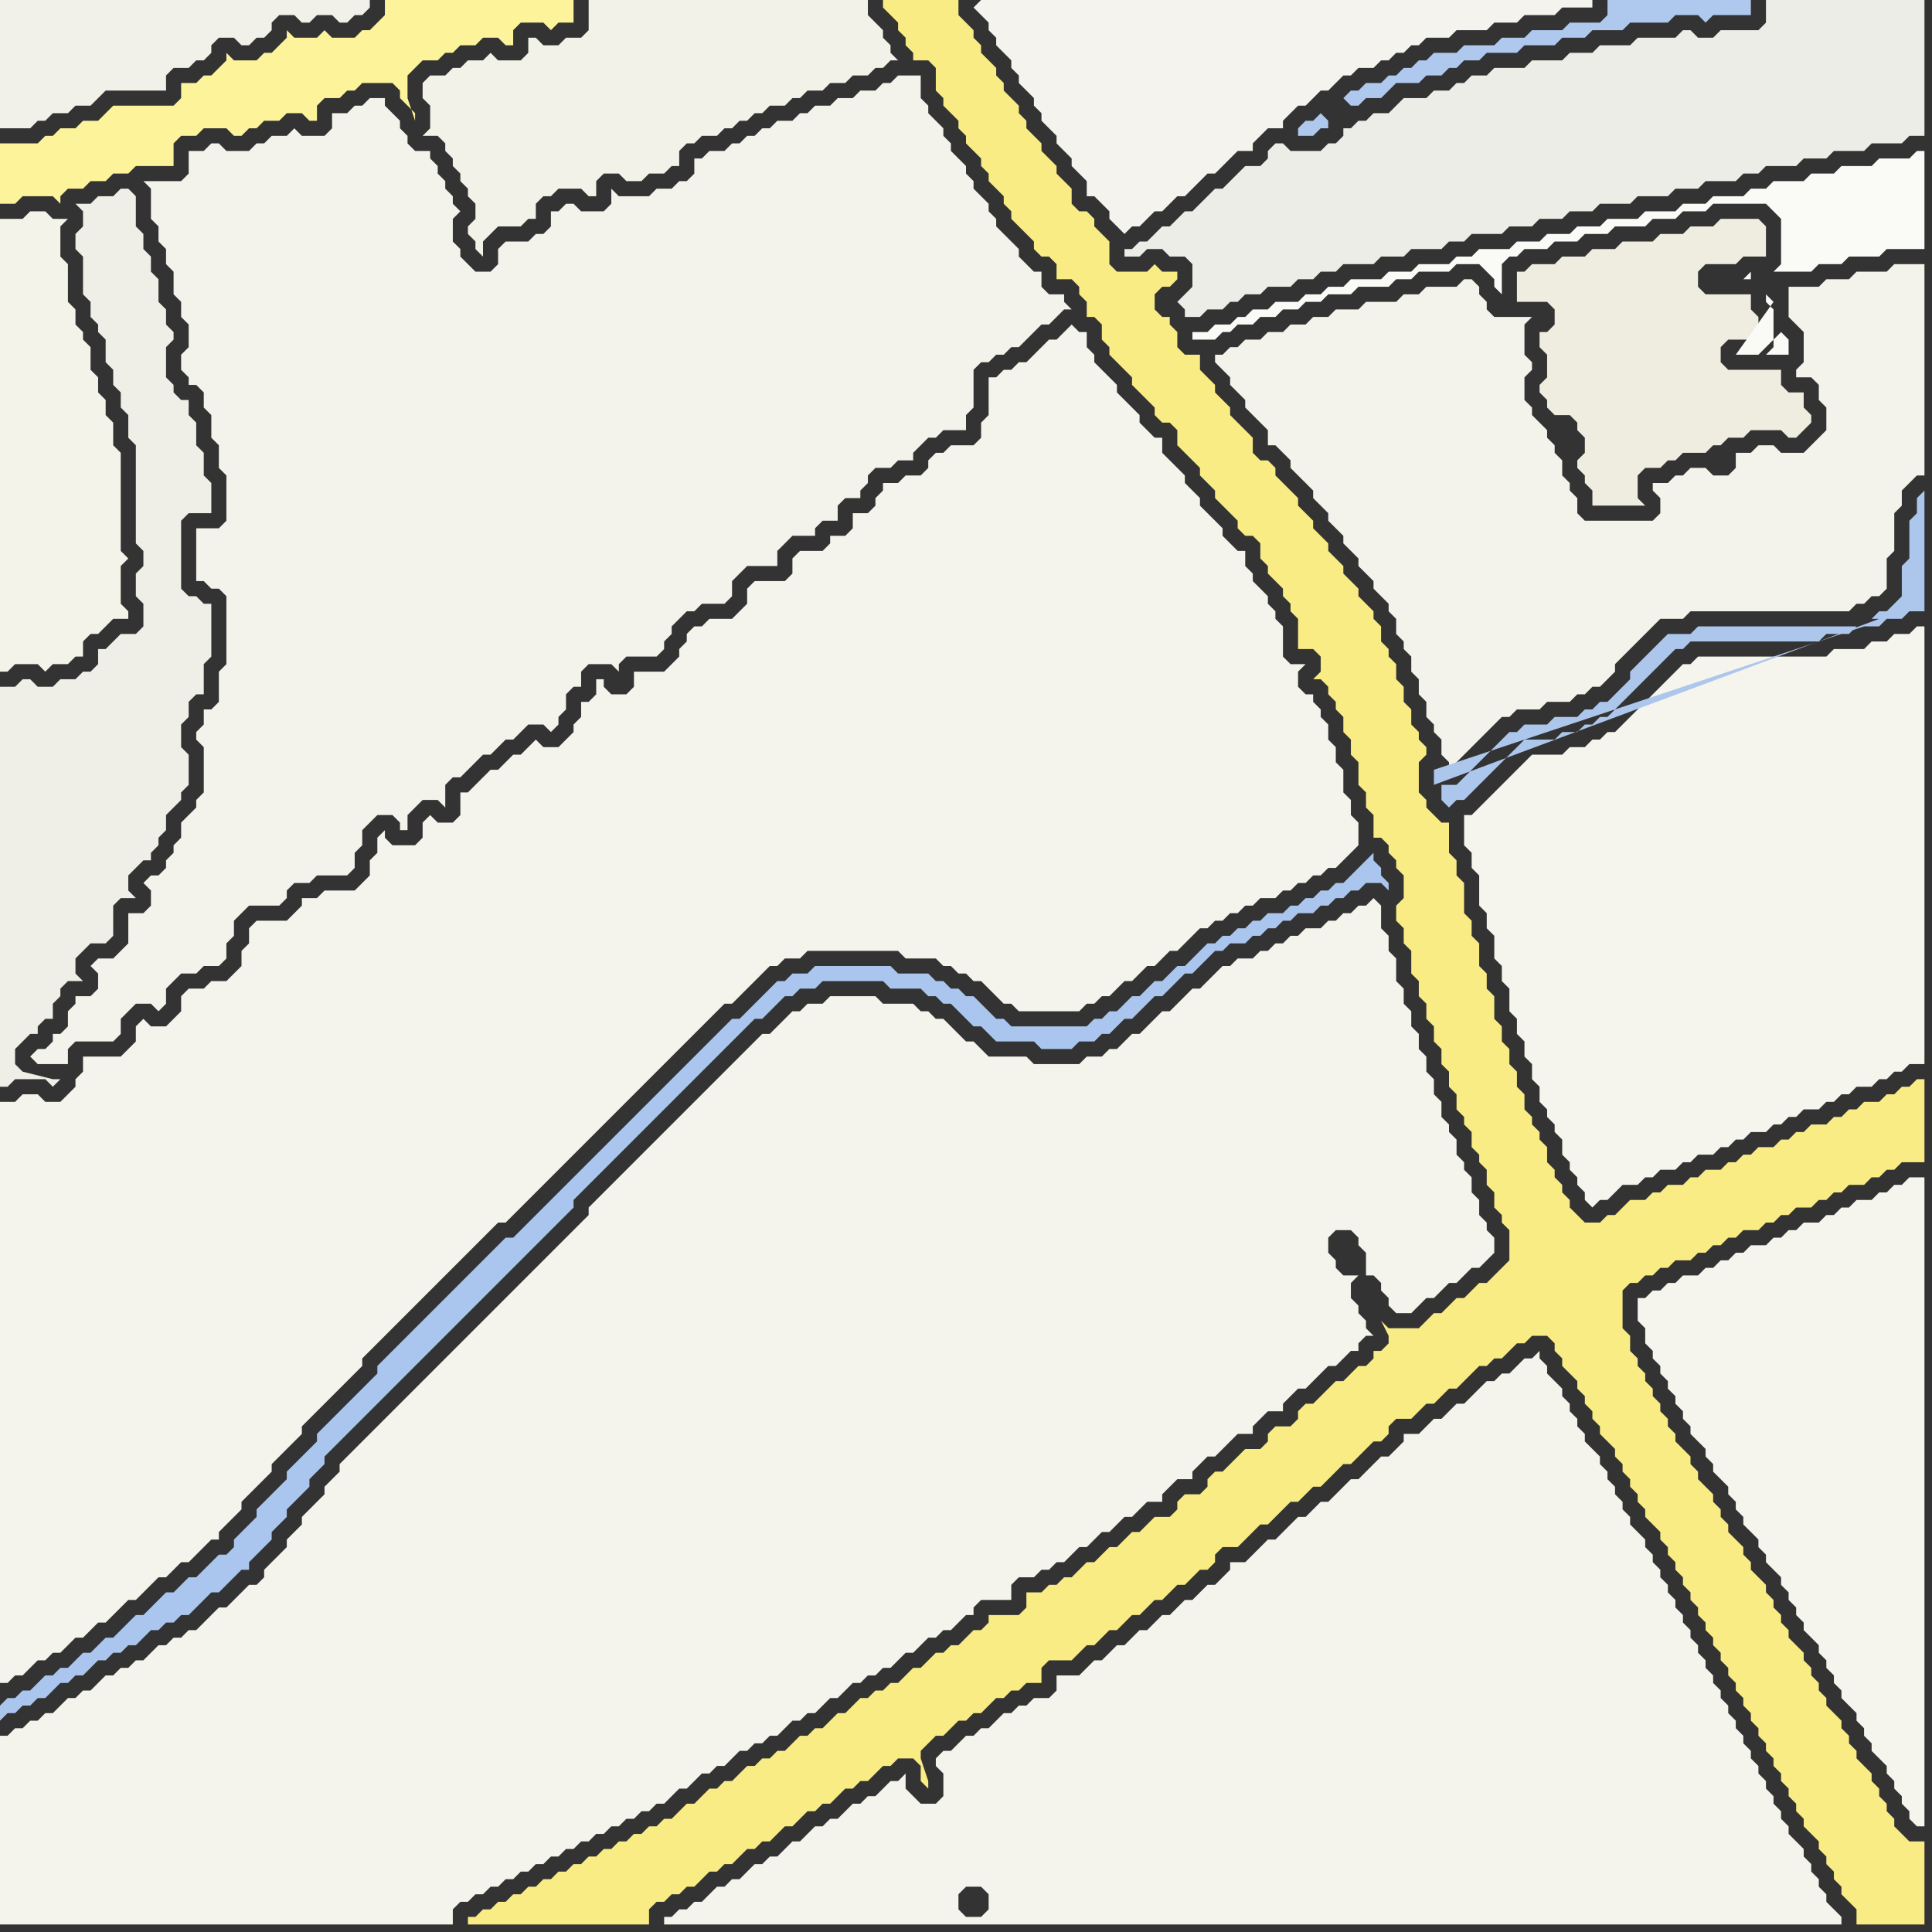 <svg width="256" height="256" xmlns="http://www.w3.org/2000/svg"><rect width="100%" height="100%" fill="#333333" stroke="none"/><script> 
var tempColor;
function hoverPath(evt){
obj = evt.target;
tempColor = obj.getAttribute("fill");
obj.setAttribute("fill","red");
//alert(tempColor);
//obj.setAttribute("stroke","red");}
function recoverPath(evt){
obj = evt.target;
obj.setAttribute("fill", tempColor);
//obj.setAttribute("stroke", tempColor);
}</script><path onmouseover="hoverPath(evt)" onmouseout="recoverPath(evt)" fill="rgb(243,242,235)" d="M  20,24l -1,0 1,1 0,4 1,1 0,2 1,1 0,2 1,1 0,3 1,1 0,2 1,1 0,3 -1,1 0,2 1,1 0,1 1,0 1,1 0,2 1,1 0,3 1,1 0,3 1,1 0,6 -1,1 -3,0 0,7 1,0 1,1 1,0 1,1 0,9 -1,1 0,4 -1,1 -1,0 0,2 -1,1 0,1 1,1 0,6 -1,1 0,1 -1,1 -1,1 0,2 -1,1 0,1 -1,1 0,1 -1,1 -1,0 -1,1 1,1 0,2 -1,1 -2,0 0,4 -1,1 -1,1 -2,0 -1,1 1,1 0,2 -1,1 -2,0 0,1 -1,1 0,2 -1,1 -1,0 0,1 -1,1 -1,0 -1,1 1,1 4,0 0,-2 1,-1 5,0 1,-1 0,-2 1,-1 1,-1 2,0 1,1 1,-1 0,-2 1,-1 1,-1 2,0 1,-1 2,0 1,-1 0,-2 1,-1 0,-2 1,-1 1,-1 4,0 1,-1 0,-1 1,-1 2,0 1,-1 4,0 1,-1 0,-2 1,-1 0,-2 1,-1 1,-1 2,0 1,1 0,1 1,0 0,-2 1,-1 1,-1 2,0 1,1 0,-3 1,-1 1,0 1,-1 1,-1 1,-1 1,0 1,-1 1,-1 1,0 1,-1 1,-1 2,0 1,1 1,-1 0,-1 1,-1 0,-2 1,-1 1,0 0,-2 1,-1 3,0 1,1 0,-1 1,-1 4,0 1,-1 0,-1 1,-1 0,-1 1,-1 1,-1 1,0 1,-1 3,0 1,-1 0,-2 1,-1 1,-1 4,0 0,-2 1,-1 1,-1 3,0 0,-1 1,-1 2,0 0,-2 1,-1 2,0 0,-1 1,-1 0,-1 1,-1 2,0 1,-1 2,0 0,-1 1,-1 1,-1 1,0 1,-1 3,0 0,-2 1,-1 0,-5 1,-1 1,0 1,-1 1,0 1,-1 1,0 1,-1 1,-1 1,-1 1,0 1,-1 1,-1 1,0 -1,-1 0,-1 -2,0 -1,-1 0,-2 -1,0 -1,-1 -1,-1 0,-1 -1,-1 -1,-1 -1,-1 0,-1 -1,-1 0,-1 -1,-1 -1,-1 0,-1 -1,-1 0,-1 -1,-1 -1,-1 0,-1 -1,-1 0,-1 -1,-1 -1,-1 0,-1 -1,-1 0,-3 -3,0 -1,1 -1,0 -1,1 -2,0 -1,1 -2,0 -1,1 -2,0 -1,1 -1,0 -1,1 -2,0 -1,1 -1,0 -1,1 -1,0 -1,1 -1,0 -1,1 -2,0 -1,1 -1,0 0,2 -1,1 -1,0 -1,1 -2,0 -1,1 -4,0 -1,-1 0,2 -1,1 -3,0 -1,-1 -1,0 -1,1 -1,0 0,2 -1,1 -1,0 -1,1 -3,0 -1,1 0,2 -1,1 -2,0 -1,-1 -1,-1 0,-1 -1,-1 0,-3 1,-1 -1,-1 0,-1 -1,-1 0,-1 -1,-1 0,-1 -1,-1 0,-1 -2,0 -1,-1 0,-1 -1,-1 0,-1 -1,-1 -1,-1 0,-1 -2,0 -1,1 -1,0 -1,1 -2,0 0,2 -1,1 -3,0 -1,-1 -1,1 -2,0 -1,1 -1,0 -1,1 -3,0 -1,-1 -1,0 -1,1 -2,0 0,3 -1,1Z"/>
<path onmouseover="hoverPath(evt)" onmouseout="recoverPath(evt)" fill="rgb(243,242,233)" d="M  56,12l 0,1 1,1 0,3 -1,1 2,0 1,1 0,1 1,1 0,1 1,1 0,1 1,1 0,1 1,1 0,2 -1,1 0,1 1,1 0,1 1,1 0,-2 1,-1 1,-1 3,0 1,-1 1,0 0,-2 1,-1 1,0 1,-1 3,0 1,1 1,0 0,-2 1,-1 2,0 1,1 2,0 1,-1 2,0 1,-1 1,0 0,-2 1,-1 1,0 1,-1 2,0 1,-1 1,0 1,-1 1,0 1,-1 1,0 1,-1 2,0 1,-1 1,0 1,-1 2,0 1,-1 2,0 1,-1 2,0 1,-1 1,0 1,-1 1,0 -1,-1 0,-1 -1,-1 0,-1 -1,-1 -1,-1 0,-2 -37,0 0,4 -1,1 -2,0 -1,1 -2,0 -1,-1 -1,0 0,2 -1,1 -3,0 -1,-1 -1,1 -2,0 -1,1 -1,0 -1,1 -2,0 -1,1Z"/>
<path onmouseover="hoverPath(evt)" onmouseout="recoverPath(evt)" fill="rgb(244,243,236)" d="M  126,232l -1,0 -1,1 0,1 1,1 0,3 -1,1 -2,0 -1,-1 -1,-1 0,-2 -1,1 -1,0 -1,1 -1,1 -1,0 -1,1 -1,0 -1,1 -1,1 -1,0 -1,1 -1,0 -1,1 -1,1 -1,0 -1,1 -1,1 -1,0 -1,1 -1,0 -1,1 -1,1 -1,0 -1,1 -1,0 -1,1 -1,1 -1,0 -1,1 -1,0 -1,1 -1,0 0,1 156,0 0,-1 -1,-1 0,0 -1,-1 0,-1 -1,-1 0,-1 -1,-1 0,-1 -1,-1 0,-1 -1,-1 -1,-1 0,-1 -1,-1 0,-1 -1,-1 0,-1 -1,-1 0,-1 -1,-1 0,-1 -1,-1 0,-1 -1,-1 0,-1 -1,-1 0,-1 -1,-1 0,-1 -1,-1 0,-1 -1,-1 0,-1 -1,-1 0,-1 -1,-1 0,-1 -1,-1 0,-1 -1,-1 0,-1 -1,-1 0,-1 -1,-1 0,-1 -1,-1 0,-1 -1,-1 0,-1 -1,-1 0,-1 -1,-1 -1,-1 0,-1 -1,-1 0,-1 -1,-1 0,-1 -1,-1 0,-1 -1,-1 0,-1 -1,-1 -1,-1 0,-1 -1,-1 0,-1 -1,-1 0,-1 -1,-1 0,-1 -1,-1 -1,-1 0,-1 -1,-1 0,-1 -1,1 -1,0 -2,2 -1,0 -1,1 -1,0 -1,1 -1,1 -1,1 -1,0 -1,1 -1,1 -1,0 -1,1 -1,1 -2,0 0,1 -1,1 -1,1 -1,0 -1,1 -2,2 -1,0 -2,2 -1,1 -1,0 -1,1 -1,1 -1,0 -1,1 -1,1 -1,1 -1,0 -1,1 -1,1 -1,1 -2,0 0,1 -2,2 -1,0 -1,1 -1,1 -1,0 -1,1 -1,1 -1,0 -1,1 -1,1 -1,0 -1,1 -1,1 -1,0 -1,1 -1,1 -1,0 -1,1 -1,1 -3,0 0,2 -1,1 -2,0 -1,1 -1,0 -1,1 -1,0 -1,1 -1,1 -1,0 -1,1 -1,0 -1,1 -1,1 4,22 -2,0 -1,-1 0,-2 1,-1 2,0 1,1 0,2 -1,1 -4,-22Z"/>
<path onmouseover="hoverPath(evt)" onmouseout="recoverPath(evt)" fill="rgb(244,243,235)" d="M  162,47l -1,0 0,1 1,1 1,1 0,1 1,1 1,1 0,1 1,1 1,1 1,1 0,2 1,0 1,1 1,1 0,1 1,1 1,1 1,1 0,1 1,1 1,1 0,1 1,1 1,1 0,1 1,1 1,1 0,1 1,1 1,1 0,1 2,2 0,1 1,1 0,2 1,1 0,1 1,1 0,2 1,1 0,2 1,1 0,2 1,1 0,1 1,1 0,2 1,1 0,1 1,-1 1,-1 1,-1 2,-2 1,-1 1,-1 1,0 1,-1 3,0 1,-1 3,0 1,-1 1,0 1,-1 1,0 1,-1 1,-1 0,-1 1,-1 1,-1 1,-1 1,-1 1,-1 1,-1 3,0 1,-1 21,0 1,-1 1,0 1,-1 1,0 1,-1 0,-4 1,-1 0,-5 1,-1 0,-2 1,-1 1,-1 1,0 0,-28 -4,0 -1,1 -4,0 -1,1 -3,0 -1,1 -4,0 0,4 1,1 0,0 1,1 0,4 -1,1 0,1 2,0 1,1 0,2 1,1 0,3 -1,1 -1,1 -1,1 -3,0 -1,-1 -2,0 -1,1 -2,0 0,2 -1,1 -2,0 -1,-1 -2,0 -1,1 -1,0 -1,1 -2,0 0,1 1,1 0,2 -1,1 -9,0 -1,-1 0,-2 -1,-1 0,-1 -1,-1 0,-2 -1,-1 0,-1 -1,-1 0,-1 -1,-1 -1,-1 0,-1 -1,-1 0,-3 1,-1 0,-1 -1,-1 0,-4 1,-1 -5,0 -1,-1 0,-1 -1,-1 0,-1 -1,-1 -1,0 -1,1 -4,0 -1,1 -2,0 -1,1 -4,0 -1,1 -3,0 -1,1 -2,0 -1,1 -2,0 -1,1 -2,0 -1,1 -2,0 -1,1 -1,0 -1,1Z"/>
<path onmouseover="hoverPath(evt)" onmouseout="recoverPath(evt)" fill="rgb(245,244,237)" d="M  218,172l -1,0 0,3 1,1 0,2 1,1 0,1 1,1 0,1 1,1 0,1 1,1 0,1 1,1 0,1 1,1 0,1 1,1 1,1 0,1 1,1 0,1 1,1 1,1 0,1 1,1 0,1 1,1 0,1 1,1 1,1 0,1 1,1 0,1 1,1 1,1 0,1 1,1 0,1 1,1 0,1 1,1 0,1 1,1 1,1 0,1 1,1 0,1 1,1 0,1 1,1 0,1 1,1 1,1 0,1 1,1 0,1 1,1 0,1 1,1 1,1 0,1 1,1 0,1 1,1 0,1 1,1 0,1 1,1 1,0 0,-86 -2,0 -1,1 -1,0 -1,1 -1,0 -1,1 -2,0 -1,1 -1,0 -1,1 -1,0 -1,1 -2,0 -1,1 -1,0 -1,1 -1,0 -1,1 -2,0 -1,1 -1,0 -1,1 -1,0 -1,1 -1,0 -1,1 -2,0 -1,1 -1,0 -1,1 -1,0 -1,1Z"/>
<path onmouseover="hoverPath(evt)" onmouseout="recoverPath(evt)" fill="rgb(239,238,231)" d="M  0,93l 0,51 1,0 1,-1 4,0 1,1 1,-1 -1,0 -4,-1 0,0 -1,-1 0,-2 1,-1 1,-1 1,0 0,-1 1,-1 1,0 0,-2 1,-1 0,-1 1,-1 2,0 -1,-1 0,-2 1,-1 1,-1 2,0 1,-1 0,-4 1,-1 2,0 -1,-1 0,-2 1,-1 1,-1 1,0 0,-1 1,-1 0,-1 1,-1 0,-2 1,-1 1,-1 0,-1 1,-1 0,-4 -1,-1 0,-3 1,-1 0,-2 1,-1 1,0 0,-4 1,-1 0,-7 -1,0 -1,-1 -1,0 -1,-1 0,-9 1,-1 3,0 0,-4 -1,-1 0,-3 -1,-1 0,-3 -1,-1 0,-2 -1,0 -1,-1 0,-1 -1,-1 0,-4 1,-1 0,-1 -1,-1 0,-2 -1,-1 0,-3 -1,-1 0,-2 -1,-1 0,-2 -1,-1 0,-4 -1,-1 -1,0 -1,1 -2,0 -1,1 -2,0 1,1 0,2 -1,1 0,2 1,1 0,5 1,1 0,2 1,1 0,1 1,1 0,3 1,1 0,2 1,1 0,2 1,1 0,3 1,1 0,13 1,1 0,2 -1,1 0,3 1,1 0,3 -1,1 -2,0 -1,1 -1,1 -1,0 0,2 -1,1 -1,0 -1,1 -2,0 -1,1 -2,0 -1,-1 -1,0 -1,1 -2,0Z"/>
<path onmouseover="hoverPath(evt)" onmouseout="recoverPath(evt)" fill="rgb(244,243,236)" d="M  0,149l 0,74 1,0 1,-1 1,0 1,-1 1,-1 1,0 1,-1 1,0 1,-1 1,-1 1,0 1,-1 1,-1 1,0 1,-1 2,-2 1,0 2,-2 1,-1 1,0 1,-1 1,-1 1,0 1,-1 1,-1 1,-1 1,0 0,-1 1,-1 1,-1 1,-1 0,-1 1,-1 1,-1 1,-1 1,-1 0,-1 1,-1 1,-1 1,-1 1,-1 0,-1 1,-1 1,-1 1,-1 1,-1 1,-1 1,-1 1,-1 1,-1 0,-1 1,-1 10,-10 1,-1 4,-4 1,-1 1,-1 1,0 1,-1 1,-1 1,-1 1,-1 11,-11 1,-1 1,-1 1,-1 1,-1 1,-1 1,-1 5,-5 1,-1 1,-1 1,-1 1,0 1,-1 1,-1 1,-1 1,-1 1,-1 1,0 1,-1 2,0 1,-1 12,0 1,1 4,0 1,1 1,0 1,1 1,0 1,1 1,0 1,1 2,2 1,0 1,1 8,0 1,-1 1,0 1,-1 1,0 1,-1 1,-1 1,0 1,-1 1,-1 1,0 1,-1 1,-1 1,0 1,-1 1,-1 1,-1 1,0 1,-1 1,0 1,-1 1,0 1,-1 1,0 1,-1 2,0 1,-1 1,0 1,-1 1,0 1,-1 1,0 1,-1 1,0 1,-1 1,-1 1,-1 0,-3 -1,-1 0,-2 -1,-1 0,-3 -1,-1 0,-2 -1,-1 0,-2 -1,-1 0,-1 -1,-1 0,-1 -1,0 -1,-1 0,-2 1,-1 -2,0 -1,-1 0,-4 -1,-1 0,-1 -1,-1 0,-1 -1,-1 -1,-1 0,-1 -1,-1 0,-2 -1,0 -1,-1 -1,-1 0,-1 -1,-1 -1,-1 -1,-1 0,-1 -1,-1 -1,-1 0,-1 -2,-2 -1,-1 0,-2 -1,0 -1,-1 -1,-1 0,-1 -1,-1 -1,-1 -1,-1 0,-1 -1,-1 -1,-1 -1,-1 0,-1 -1,-1 0,-2 -1,0 -1,-1 -1,1 0,0 -1,1 -1,0 -1,1 -1,1 -1,1 -1,0 -1,1 -1,0 -1,1 -1,0 0,5 -1,1 0,2 -1,1 -3,0 -1,1 -1,0 -1,1 0,1 -1,1 -2,0 -1,1 -2,0 0,1 -1,1 0,1 -1,1 -2,0 0,2 -1,1 -2,0 0,1 -1,1 -3,0 -1,1 0,2 -1,1 -4,0 -1,1 0,2 -1,1 -1,1 -3,0 -1,1 -1,0 -1,1 0,1 -1,1 0,1 -1,1 -1,1 -4,0 0,2 -1,1 -2,0 -1,-1 0,-1 -1,0 0,2 -1,1 -1,0 0,2 -1,1 0,1 -1,1 -1,1 -2,0 -1,-1 -1,1 0,0 -1,1 -1,0 -1,1 -1,1 -1,0 -1,1 -2,2 -1,0 0,3 -1,1 -2,0 -1,-1 -1,1 0,2 -1,1 -3,0 -1,-1 0,-1 -1,1 0,2 -1,1 0,2 -1,1 -1,1 -4,0 -1,1 -2,0 0,1 -1,1 -1,1 -4,0 -1,1 0,2 -1,1 0,2 -1,1 -1,1 -2,0 -1,1 -2,0 -1,1 0,2 -1,1 -1,1 -2,0 -1,-1 -1,1 0,2 -1,1 -1,1 -5,0 0,2 -1,1 0,1 -1,1 -1,1 -2,0 -1,-1 -2,0 -1,1 -2,0Z"/>
<path onmouseover="hoverPath(evt)" onmouseout="recoverPath(evt)" fill="rgb(242,241,233)" d="M  10,0l -10,0 0,17 4,0 1,-1 1,0 1,-1 2,0 1,-1 2,0 1,-1 1,-1 8,0 0,-2 1,-1 2,0 1,-1 1,0 1,-1 0,-1 1,-1 2,0 1,1 1,0 1,-1 1,0 1,-1 0,-1 1,-1 2,0 1,1 1,0 1,-1 2,0 1,1 1,0 1,-1 1,0 1,-1 0,-1Z"/>
<path onmouseover="hoverPath(evt)" onmouseout="recoverPath(evt)" fill="rgb(244,243,237)" d="M  129,1l 0,0 1,1 1,1 0,1 1,1 0,1 1,1 1,1 0,1 1,1 0,1 1,1 1,1 0,1 1,1 0,1 1,1 1,1 0,1 1,1 1,1 0,1 1,1 1,1 0,2 1,0 1,1 1,1 0,1 1,1 1,1 1,-1 1,0 1,-1 1,-1 1,0 1,-1 1,-1 1,0 1,-1 1,-1 1,-1 1,0 1,-1 1,-1 1,-1 2,0 0,-1 1,-1 1,-1 2,0 0,-1 1,-1 1,-1 1,0 1,-1 1,-1 1,0 1,-1 1,-1 1,0 1,-1 2,0 1,-1 1,0 1,-1 1,0 1,-1 1,0 1,-1 3,0 1,-1 4,0 1,-1 3,0 1,-1 4,0 1,-1 4,0 0,-1 -81,0 -1,1Z"/>
<path onmouseover="hoverPath(evt)" onmouseout="recoverPath(evt)" fill="rgb(245,244,237)" d="M  202,101l 0,0 -1,1 -1,1 -1,1 -1,1 -1,1 -1,1 -1,1 -1,0 0,4 1,1 0,2 1,1 0,4 1,1 0,2 1,1 0,3 1,1 0,2 1,1 0,3 1,1 0,2 1,1 0,2 1,1 0,2 1,1 0,2 1,1 0,1 1,1 0,1 1,1 0,2 1,1 0,1 1,1 0,1 1,1 0,1 1,1 1,-1 1,0 1,-1 1,-1 2,0 1,-1 1,0 1,-1 2,0 1,-1 1,0 1,-1 2,0 1,-1 1,0 1,-1 1,0 1,-1 2,0 1,-1 1,0 1,-1 1,0 1,-1 2,0 1,-1 1,0 1,-1 1,0 1,-1 2,0 1,-1 1,0 1,-1 1,0 1,-1 2,0 0,-58 -1,0 -1,1 -2,0 -1,1 -2,0 -1,1 -4,0 -1,1 -17,0 -1,1 -1,0 -3,3 -1,1 -1,1 -1,1 -1,1 -1,1 -1,1 -1,0 -1,1 -1,0 -1,1 -2,0 -1,1 -4,0 -1,1Z"/>
<path onmouseover="hoverPath(evt)" onmouseout="recoverPath(evt)" fill="rgb(252,243,155)" d="M  0,22l 0,5 2,0 1,-1 4,0 1,1 0,-1 1,-1 2,0 1,-1 2,0 1,-1 2,0 1,-1 5,0 0,-3 1,-1 2,0 1,-1 3,0 1,1 1,0 1,-1 1,0 1,-1 2,0 1,-1 2,0 1,1 1,0 0,-2 1,-1 2,0 1,-1 1,0 1,-1 4,0 1,1 0,1 1,1 1,1 0,1 -1,-3 0,-3 1,-1 1,-1 2,0 1,-1 1,0 1,-1 2,0 1,-1 2,0 1,1 1,0 0,-2 1,-1 3,0 1,1 1,-1 2,0 0,-3 -25,0 0,2 -1,1 -1,1 -1,0 -1,1 -3,0 -1,-1 -1,1 -3,0 -1,-1 0,1 -1,1 -1,1 -1,0 -1,1 -3,0 -1,-1 0,1 -1,1 -1,1 -1,0 -1,1 -2,0 0,2 -1,1 -8,0 -1,1 -1,1 -2,0 -1,1 -2,0 -1,1 -1,0 -1,1 -5,0Z"/>
<path onmouseover="hoverPath(evt)" onmouseout="recoverPath(evt)" fill="rgb(171,198,238)" d="M  0,226l 0,2 1,-1 1,0 1,-1 1,0 1,-1 1,0 2,-2 1,0 1,-1 1,0 1,-1 1,-1 1,0 1,-1 1,0 1,-1 1,0 1,-1 1,-1 1,0 1,-1 1,0 1,-1 1,0 1,-1 1,-1 1,-1 1,0 1,-1 1,-1 1,-1 1,0 0,-1 1,-1 1,-1 1,-1 0,-1 1,-1 1,-1 0,-1 1,-1 1,-1 1,-1 0,-1 1,-1 1,-1 0,-1 2,-2 1,-1 10,-10 1,-1 10,-10 1,-1 4,-4 1,-1 2,-2 1,-1 0,-1 1,-1 1,-1 9,-9 1,-1 4,-4 1,-1 2,-2 1,-1 2,-2 1,-1 1,-1 1,0 2,-2 1,-1 1,0 1,-1 2,0 1,-1 8,0 1,1 4,0 1,1 1,0 1,1 1,0 1,1 1,1 1,1 1,0 1,1 1,1 5,0 1,1 4,0 1,-1 2,0 1,-1 1,0 1,-1 1,-1 1,0 1,-1 2,-2 1,0 2,-2 1,-1 1,0 1,-1 1,-1 1,-1 1,0 1,-1 2,0 1,-1 1,0 1,-1 1,0 1,-1 1,0 1,-1 2,0 1,-1 1,0 1,-1 1,0 1,-1 1,0 1,-1 2,0 1,1 0,-1 -1,-1 0,-1 -1,-1 0,-1 -1,1 0,0 -1,1 -2,2 -1,0 -1,1 -1,0 -1,1 -1,0 -1,1 -1,0 -1,1 -2,0 -1,1 -1,0 -1,1 -1,0 -1,1 -1,0 -1,1 -1,0 -1,1 -1,1 -1,1 -1,0 -1,1 -1,1 -1,0 -1,1 -1,1 -1,0 -1,1 -1,1 -1,0 -1,1 -1,0 -1,1 -10,0 -1,-1 -1,0 -1,-1 -1,-1 -1,-1 -1,0 -1,-1 -1,0 -1,-1 -1,0 -1,-1 -4,0 -1,-1 -10,0 -1,1 -2,0 -1,1 -1,0 -1,1 -1,1 -1,1 -1,1 -1,1 -1,0 -1,1 -1,1 -1,1 -1,1 -2,2 -1,1 -10,10 -1,1 -4,4 -1,1 -4,4 -1,1 -1,1 -1,0 -2,2 -1,1 -5,5 -1,1 -4,4 -1,1 -1,1 -1,1 -1,1 0,1 -1,1 -1,1 -1,1 -1,1 -1,1 -1,1 -1,1 -1,1 0,1 -1,1 -1,1 -1,1 -1,1 0,1 -1,1 -1,1 -1,1 -1,1 0,1 -2,2 -1,1 0,1 -1,1 -1,0 -1,1 -1,1 -1,1 -1,0 -1,1 -1,1 -1,0 -1,1 -1,1 -1,1 -1,0 -1,1 -1,1 -1,1 -1,0 -1,1 -1,1 -1,0 -1,1 -1,1 -1,0 -1,1 -1,0 -1,1 -1,1 -1,0 -1,1 -1,0 -1,1Z"/>
<path onmouseover="hoverPath(evt)" onmouseout="recoverPath(evt)" fill="rgb(244,243,236)" d="M  1,230l -1,0 0,25 60,0 0,-2 1,-1 1,0 1,-1 1,0 1,-1 1,0 1,-1 1,0 1,-1 1,0 1,-1 1,0 1,-1 1,0 1,-1 1,0 1,-1 1,0 1,-1 1,0 1,-1 1,0 1,-1 1,0 1,-1 1,0 1,-1 1,0 1,-1 1,-1 1,0 1,-1 1,-1 1,0 1,-1 1,0 1,-1 1,-1 1,0 1,-1 1,0 1,-1 1,0 1,-1 1,-1 1,0 1,-1 1,0 1,-1 1,-1 1,0 1,-1 1,-1 1,0 1,-1 1,0 1,-1 1,0 1,-1 1,-1 1,0 1,-1 1,-1 1,0 1,-1 1,0 1,-1 1,-1 1,0 0,-1 1,-1 4,0 0,-2 1,-1 2,0 1,-1 1,0 1,-1 1,0 1,-1 1,-1 1,0 1,-1 1,-1 1,0 1,-1 1,-1 1,0 1,-1 1,-1 2,0 0,-1 1,-1 1,-1 2,0 0,-1 1,-1 1,-1 1,0 2,-2 1,-1 2,0 0,-1 1,-1 1,-1 2,0 0,-1 1,-1 1,-1 1,0 1,-1 1,-1 1,-1 1,0 1,-1 1,-1 1,0 0,-1 1,-1 1,0 -1,-1 0,-1 -1,-1 0,-1 -1,-1 0,-2 1,-1 -2,0 -1,-1 0,-1 -1,-1 0,-2 1,-1 2,0 1,1 0,1 1,1 0,3 1,0 1,1 0,1 1,1 0,1 1,1 2,0 1,-1 1,-1 1,0 1,-1 1,-1 1,0 1,-1 1,-1 1,0 1,-1 1,-1 0,-2 -1,-1 0,-1 -1,-1 0,-2 -1,-1 0,-2 -1,-1 0,-1 -1,-1 0,-2 -1,-1 0,-1 -1,-1 0,-2 -1,-1 0,-2 -1,-1 0,-2 -1,-1 0,-2 -1,-1 0,-2 -1,-1 0,-2 -1,-1 0,-3 -1,-1 0,-2 -1,-1 0,-3 -1,-1 -1,1 -1,0 -1,1 -1,0 -1,1 -1,0 -1,1 -2,0 -1,1 -1,0 -1,1 -1,0 -1,1 -1,0 -1,1 -2,0 -1,1 -1,0 -1,1 -1,1 -1,1 -1,0 -1,1 -1,1 -1,1 -1,0 -1,1 -1,1 -1,1 -1,0 -1,1 -1,1 -1,0 -1,1 -2,0 -1,1 -6,0 -1,-1 -5,0 -1,-1 -1,-1 -1,0 -1,-1 -1,-1 -1,-1 -1,0 -1,-1 -1,0 -1,-1 -4,0 -1,-1 -6,0 -1,1 -2,0 -1,1 -1,0 -1,1 -1,1 -1,1 -1,0 -1,1 -2,2 -1,1 -5,5 -1,1 -5,5 -1,1 -4,4 -1,1 -2,2 0,1 -1,1 -1,1 -1,1 -1,1 -1,1 -2,2 -1,1 -1,1 -1,1 -1,1 -1,1 -1,1 -1,1 -1,1 -1,1 -1,1 -1,1 -1,1 -1,1 -1,1 -1,1 -1,1 -1,1 -1,1 -1,1 -1,1 -1,1 -1,1 -1,1 -1,1 -2,2 0,1 -2,2 0,1 -1,1 -1,1 -1,1 0,1 -1,1 -1,1 0,1 -1,1 -1,1 -1,1 0,1 -1,1 -1,0 -1,1 -1,1 -1,1 -1,0 -1,1 -1,1 -1,1 -1,0 -1,1 -1,0 -1,1 -1,0 -1,1 -1,1 -1,0 -1,1 -1,0 -1,1 -1,0 -1,1 -1,1 -1,0 -1,1 -1,0 -1,1 -1,1 -1,0 -1,1 -1,0 -1,1 -1,0 -1,1Z"/>
<path onmouseover="hoverPath(evt)" onmouseout="recoverPath(evt)" fill="rgb(249,236,133)" d="M  68,255l 18,0 0,-2 1,-1 1,0 1,-1 1,0 1,-1 1,0 1,-1 1,-1 1,0 1,-1 1,0 1,-1 1,-1 1,0 1,-1 1,0 1,-1 1,-1 1,0 1,-1 1,-1 1,0 1,-1 1,0 1,-1 1,-1 1,0 1,-1 1,0 1,-1 1,-1 1,0 1,-1 2,0 1,1 0,2 1,1 0,-1 -1,-3 0,-1 1,-1 1,-1 1,0 1,-1 1,-1 1,0 1,-1 1,0 1,-1 1,-1 1,0 1,-1 1,0 1,-1 2,0 0,-2 1,-1 3,0 1,-1 1,-1 1,0 1,-1 1,-1 1,0 1,-1 1,-1 1,0 1,-1 1,-1 1,0 1,-1 1,-1 1,0 1,-1 1,-1 1,0 1,-1 0,-1 1,-1 2,0 1,-1 1,-1 1,-1 1,0 1,-1 1,-1 1,-1 1,0 1,-1 1,-1 1,0 1,-1 1,-1 1,-1 1,0 2,-2 1,-1 1,0 1,-1 0,-1 1,-1 2,0 1,-1 1,-1 1,0 1,-1 1,-1 1,0 1,-1 2,-2 1,0 1,-1 1,0 1,-1 1,-1 1,0 1,-1 2,0 1,1 0,1 1,1 0,1 1,1 1,1 0,1 1,1 0,1 1,1 0,1 1,1 0,1 1,1 1,1 0,1 1,1 0,1 1,1 0,1 1,1 0,1 1,1 0,1 1,1 1,1 0,1 1,1 0,1 1,1 0,1 1,1 0,1 1,1 0,1 1,1 0,1 1,1 0,1 1,1 0,1 1,1 0,1 1,1 0,1 1,1 0,1 1,1 0,1 1,1 0,1 1,1 0,1 1,1 0,1 1,1 0,1 1,1 0,1 1,1 0,1 1,1 0,1 1,1 0,1 1,1 1,1 0,1 1,1 0,1 1,1 0,1 1,1 0,1 1,1 1,1 0,2 9,0 0,-11 -2,0 -1,-1 -1,-1 0,-1 -1,-1 0,-1 -1,-1 0,-1 -1,-1 0,-1 -1,-1 -1,-1 0,-1 -1,-1 0,-1 -1,-1 0,-1 -1,-1 -1,-1 0,-1 -1,-1 0,-1 -1,-1 0,-1 -1,-1 0,-1 -1,-1 -1,-1 0,-1 -1,-1 0,-1 -1,-1 0,-1 -1,-1 0,-1 -1,-1 -1,-1 0,-1 -1,-1 0,-1 -1,-1 -1,-1 0,-1 -1,-1 0,-1 -1,-1 0,-1 -1,-1 -1,-1 0,-1 -1,-1 0,-1 -1,-1 -1,-1 0,-1 -1,-1 0,-1 -1,-1 0,-1 -1,-1 0,-1 -1,-1 0,-1 -1,-1 0,-1 -1,-1 0,-2 -1,-1 0,-5 1,-1 1,0 1,-1 1,0 1,-1 1,0 1,-1 2,0 1,-1 1,0 1,-1 1,0 1,-1 1,0 1,-1 2,0 1,-1 1,0 1,-1 1,0 1,-1 2,0 1,-1 1,0 1,-1 1,0 1,-1 2,0 1,-1 1,0 1,-1 1,0 1,-1 3,0 0,-11 -1,0 -1,1 -1,0 -1,1 -1,0 -1,1 -2,0 -1,1 -1,0 -1,1 -1,0 -1,1 -2,0 -1,1 -1,0 -1,1 -1,0 -1,1 -2,0 -1,1 -1,0 -1,1 -1,0 -1,1 -2,0 -1,1 -1,0 -1,1 -2,0 -1,1 -1,0 -1,1 -2,0 -1,1 -1,1 -1,0 -1,1 -2,0 -1,-1 -1,-1 0,-1 -1,-1 0,-1 -1,-1 0,-1 -1,-1 0,-2 -1,-1 0,-1 -1,-1 0,-1 -1,-1 0,-2 -1,-1 0,-2 -1,-1 0,-2 -1,-1 0,-2 -1,-1 0,-3 -1,-1 0,-2 -1,-1 0,-3 -1,-1 0,-2 -1,-1 0,-4 -1,-1 0,-2 -1,-1 0,-4 -1,0 -1,-1 -1,-1 0,-1 -1,-1 0,-4 1,-1 0,-1 -1,-1 0,-1 -1,-1 0,-2 -1,-1 0,-2 -1,-1 0,-2 -1,-1 0,-1 -1,-1 0,-2 -1,-1 0,-1 -1,-1 -1,-1 0,-1 -1,-1 -1,-1 0,-1 -1,-1 -1,-1 0,-1 -1,-1 -1,-1 0,-1 -1,-1 -1,-1 0,-1 -1,-1 -1,-1 -1,-1 0,-1 -1,-1 -1,0 -1,-1 0,-2 -1,-1 -1,-1 -1,-1 0,-1 -1,-1 -1,-1 0,-1 -1,-1 -1,-1 0,-2 -2,0 -1,-1 0,-2 -1,-1 0,-1 -1,0 -1,-1 0,-2 1,-1 1,0 1,-1 0,-1 -2,0 -1,-1 -1,1 -4,0 -1,-1 0,-3 -1,-1 -1,-1 0,-1 -1,-1 -1,0 -1,-1 0,-2 -1,-1 -1,-1 0,-1 -2,-2 0,-1 -1,-1 -1,-1 0,-1 -1,-1 0,-1 -1,-1 -1,-1 0,-1 -1,-1 0,-1 -1,-1 -1,-1 0,-1 -1,-1 0,-1 -1,-1 -1,-1 0,-2 -10,0 0,1 1,1 1,1 0,1 1,1 0,1 1,1 0,1 2,0 1,1 0,3 1,1 0,1 1,1 1,1 0,1 1,1 0,1 1,1 1,1 0,1 1,1 0,1 1,1 1,1 0,1 1,1 0,1 1,1 1,1 1,1 0,1 1,1 1,0 1,1 0,2 2,0 1,1 0,1 1,1 0,2 1,0 1,1 0,2 1,1 0,1 1,1 1,1 1,1 0,1 1,1 1,1 1,1 0,1 1,1 1,0 1,1 0,2 1,1 1,1 1,1 0,1 1,1 1,1 0,1 1,1 1,1 1,1 0,1 1,1 1,0 1,1 0,2 1,1 0,1 1,1 1,1 0,1 1,1 0,1 1,1 0,4 2,0 1,1 0,2 -1,1 1,0 1,1 0,1 1,1 0,1 1,1 0,2 1,1 0,2 1,1 0,3 1,1 0,2 1,1 0,3 1,0 1,1 0,1 1,1 0,1 1,1 0,3 -1,1 0,2 1,1 0,2 1,1 0,3 1,1 0,2 1,1 0,2 1,1 0,2 1,1 0,2 1,1 0,2 1,1 0,2 1,1 0,1 1,1 0,2 1,1 0,1 1,1 0,2 1,1 0,2 1,1 0,1 1,1 0,4 -1,1 -2,2 -1,0 -2,2 -1,0 -2,2 -1,0 -2,2 -4,0 -1,-1 1,2 0,1 -1,1 -1,0 0,1 -1,1 -1,0 -1,1 -1,1 -1,0 -1,1 -1,1 -1,1 -1,0 -1,1 0,1 -1,1 -2,0 -1,1 0,1 -1,1 -2,0 -1,1 -1,1 -1,1 -1,0 -1,1 0,1 -1,1 -2,0 -1,1 0,1 -1,1 -2,0 -1,1 -1,1 -1,0 -1,1 -1,1 -1,0 -1,1 -1,1 -1,0 -1,1 -1,1 -1,0 -1,1 -1,0 -1,1 -2,0 0,2 -1,1 -4,0 0,1 -1,1 -1,0 -2,2 -1,0 -1,1 -1,0 -1,1 -1,1 -1,0 -1,1 -1,1 -1,0 -1,1 -1,0 -1,1 -1,0 -2,2 -1,0 -1,1 -1,1 -1,0 -1,1 -1,0 -1,1 -1,1 -1,0 -1,1 -1,0 -1,1 -1,0 -1,1 -1,1 -1,0 -1,1 -1,0 -1,1 -1,1 -1,0 -1,1 -1,1 -1,0 -1,1 -1,0 -1,1 -1,0 -1,1 -1,0 -1,1 -1,0 -1,1 -1,0 -1,1 -1,0 -1,1 -1,0 -1,1 -1,0 -1,1 -1,0 -1,1 -1,0 -1,1 -1,0 -1,1 -1,0 -1,1 -1,0 0,1Z"/>
<path onmouseover="hoverPath(evt)" onmouseout="recoverPath(evt)" fill="rgb(244,243,233)" d="M  3,88l 2,0 1,1 1,-1 2,0 1,-1 1,0 0,-2 1,-1 1,0 1,-1 1,-1 2,0 0,-1 -1,-1 0,-5 1,-1 -1,-1 0,-13 -1,-1 0,-3 -1,-1 0,-2 -1,-1 0,-2 -1,-1 0,-3 -1,-1 0,-1 -1,-1 0,-2 -1,-1 0,-5 -1,-1 0,-4 1,-1 -2,0 -1,-1 -2,0 -1,1 -3,0 0,60 1,0 1,-1Z"/>
<path onmouseover="hoverPath(evt)" onmouseout="recoverPath(evt)" fill="rgb(237,237,231)" d="M  157,39l -1,1 0,0 1,1 0,1 2,0 1,-1 2,0 1,-1 1,0 1,-1 2,0 1,-1 3,0 1,-1 2,0 1,-1 2,0 1,-1 4,0 1,-1 3,0 1,-1 4,0 1,-1 2,0 1,-1 4,0 1,-1 3,0 1,-1 3,0 1,-1 3,0 1,-1 4,0 1,-1 4,0 1,-1 3,0 1,-1 4,0 1,-1 2,0 1,-1 4,0 1,-1 3,0 1,-1 4,0 1,-1 4,0 1,-1 2,0 0,-18 -21,0 0,3 -1,1 -5,0 -1,1 -2,0 -1,-1 -1,0 -1,1 -5,0 -1,1 -4,0 -1,1 -3,0 -1,1 -4,0 -1,1 -4,0 -1,1 -2,0 -1,1 -1,0 -1,1 -2,0 -1,1 -3,0 -1,1 -1,1 -2,0 -1,1 -1,0 -1,1 -1,0 0,1 -1,1 -1,0 -1,1 -4,0 -1,-1 -1,0 -1,1 0,1 -1,1 -2,0 -1,1 -1,1 -1,1 -1,0 -1,1 -1,1 -1,1 -1,0 -1,1 -1,1 -1,0 -1,1 -1,1 -1,0 -1,1 -1,0 0,1 2,0 1,-1 2,0 1,1 2,0 1,1 0,3 -1,1Z"/>
<path onmouseover="hoverPath(evt)" onmouseout="recoverPath(evt)" fill="rgb(175,200,238)" d="M  175,15l 0,0 -1,1 -1,0 -1,1 0,1 2,0 1,-1 1,0 0,-1 -1,-1 3,-2 1,1 1,0 1,-1 2,0 1,-1 1,-1 3,0 1,-1 2,0 1,-1 1,0 1,-1 2,0 1,-1 4,0 1,-1 4,0 1,-1 3,0 1,-1 4,0 1,-1 5,0 1,-1 3,0 1,1 1,-1 5,0 0,-2 -19,0 0,2 -1,1 -4,0 -1,1 -4,0 -1,1 -3,0 -1,1 -4,0 -1,1 -3,0 -1,1 -1,0 -1,1 -1,0 -1,1 -1,0 -1,1 -2,0 -1,1 -1,0 -1,1 -3,2Z"/>
<path onmouseover="hoverPath(evt)" onmouseout="recoverPath(evt)" fill="rgb(239,236,224)" d="M  209,56l 0,1 1,1 0,2 -1,1 0,1 1,1 0,1 1,1 0,2 7,0 -1,-1 0,-3 1,-1 2,0 1,-1 1,0 1,-1 3,0 1,-1 1,0 1,-1 2,0 1,-1 4,0 1,1 1,0 1,-1 1,-1 0,-1 -1,-1 0,-2 -2,0 -1,-1 0,-2 -7,0 -1,-1 0,-2 1,-1 4,0 0,-3 -1,-1 0,-2 -6,0 -1,-1 0,-2 1,-1 4,0 1,-1 3,0 0,-4 -1,-1 -5,0 -1,1 -3,0 -1,1 -3,0 -1,1 -4,0 -1,1 -3,0 -1,1 -3,0 -1,1 -3,0 -1,1 -1,0 0,4 4,0 1,1 0,2 -1,1 -1,0 0,2 1,1 0,3 -1,1 0,1 1,1 0,1 1,1 2,0 1,1Z"/>
<path onmouseover="hoverPath(evt)" onmouseout="recoverPath(evt)" fill="rgb(250,250,246)" d="M  234,39l 0,1 1,1 0,5 -1,1 3,0 0,-2 -1,-1 0,0 -3,3 -3,0 5,-7 -1,-1 1,-3 5,0 1,-1 3,0 1,-1 4,0 1,-1 5,0 0,-13 -1,0 -1,1 -4,0 -1,1 -4,0 -1,1 -3,0 -1,1 -4,0 -1,1 -2,0 -1,1 -4,0 -1,1 -3,0 -1,1 -4,0 -1,1 -4,0 -1,1 -3,0 -1,1 -3,0 -1,1 -3,0 -1,1 -4,0 -1,1 -2,0 -1,1 -4,0 -1,1 -3,0 -1,1 -4,0 -1,1 -2,0 -1,1 -2,0 -1,1 -3,0 -1,1 -2,0 -1,1 -1,0 -1,1 -2,0 -1,1 -2,0 0,1 3,0 1,-1 1,0 1,-1 2,0 1,-1 2,0 1,-1 2,0 1,-1 2,0 1,-1 3,0 1,-1 4,0 1,-1 2,0 1,-1 4,0 1,-1 3,0 1,1 1,1 0,1 1,1 0,-4 1,-1 1,0 1,-1 3,0 1,-1 3,0 1,-1 3,0 1,-1 4,0 1,-1 3,0 1,-1 3,0 1,-1 7,0 1,1 1,1 0,6 -1,1 -1,3 -2,-2 0,-1 -1,1 1,0 2,2Z"/>
<path onmouseover="hoverPath(evt)" onmouseout="recoverPath(evt)" fill="rgb(172,198,236)" d="M  246,83l -21,0 -1,1 -3,0 -1,1 -1,1 -1,1 -1,1 -1,1 0,1 -1,1 -1,1 -1,1 -1,0 -1,1 -1,0 -1,1 -3,0 -1,1 -3,0 -1,1 -1,0 -4,4 -1,1 -2,2 -2,0 0,2 1,1 1,-1 1,0 1,-1 1,-1 1,-1 1,-1 1,-1 1,-1 1,-1 1,-1 4,0 1,-1 2,0 1,-1 1,0 1,-1 1,0 1,-1 1,-1 1,-1 1,-1 1,-1 1,-1 1,-1 1,-1 1,-1 1,0 1,-1 17,0 1,-1 3,0 1,-1 -56,21 0,-2 57,-19 2,0 1,-1 2,0 1,-1 2,0 0,-16 -1,1 0,2 -1,1 0,5 -1,1 0,4 -1,1 -1,1 -1,0 -1,1 1,0 -59,22 56,-21Z"/>
</svg>